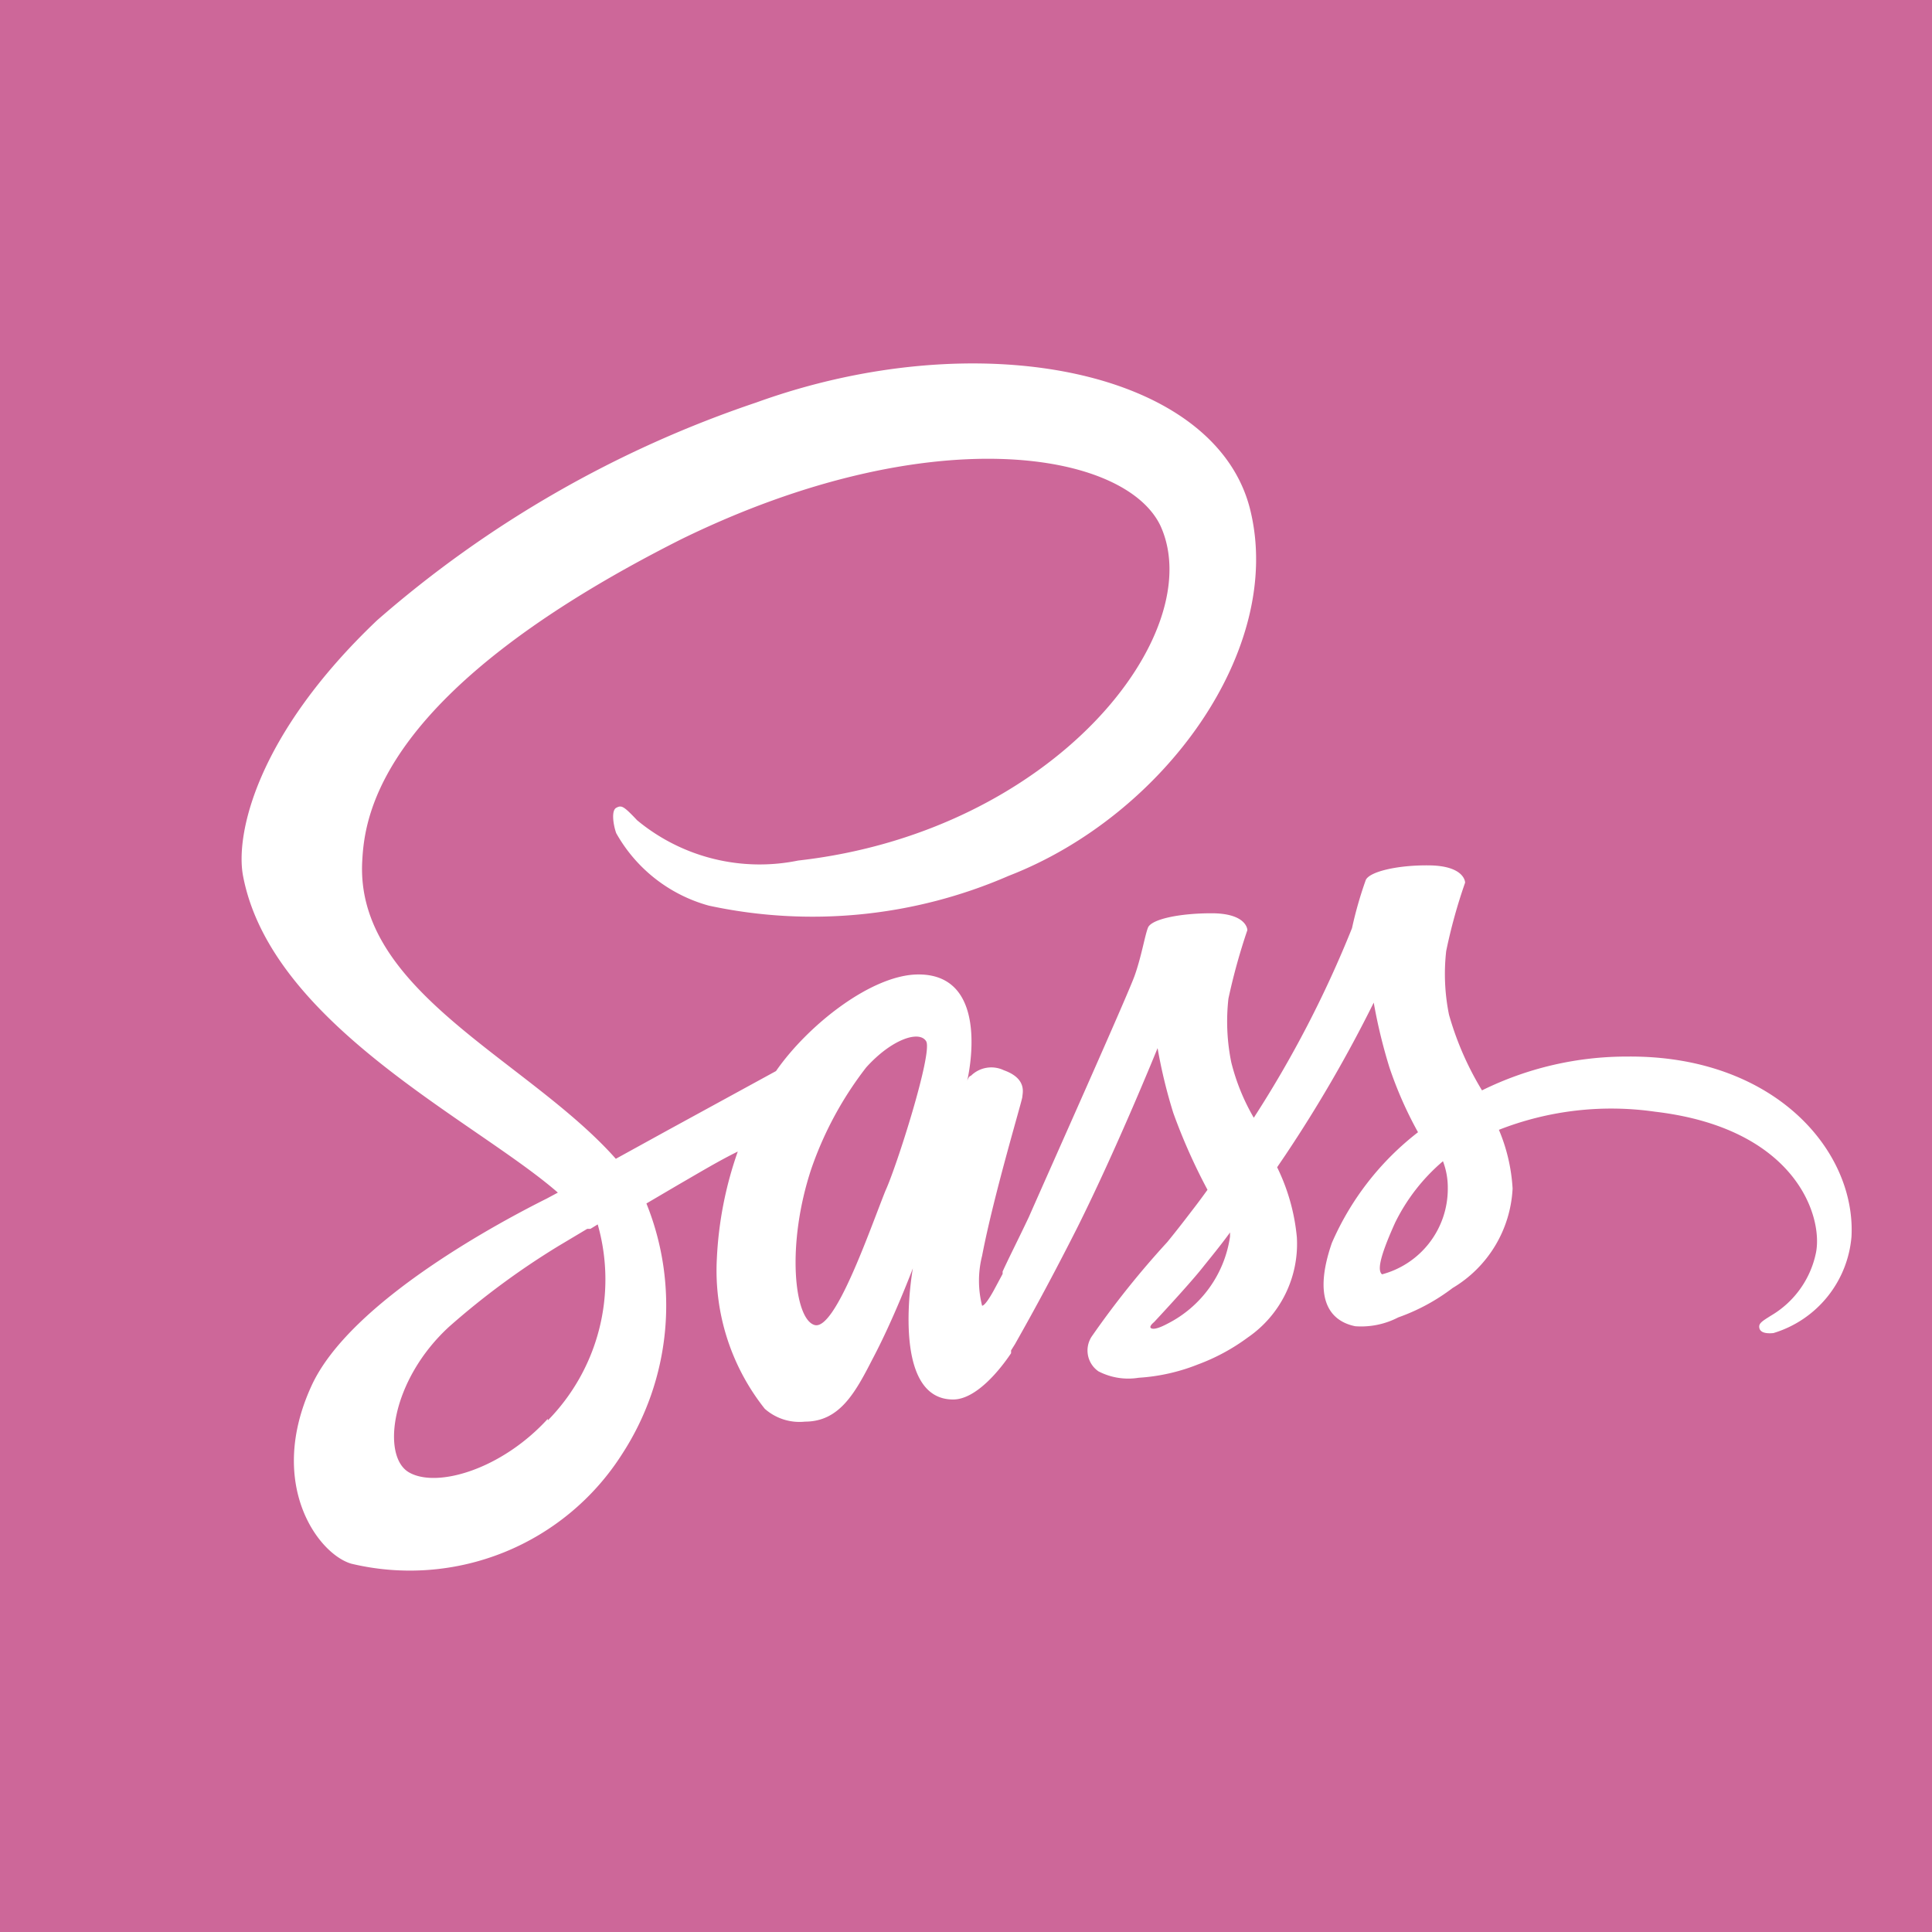 <svg id="Layer_1" data-name="Layer 1" xmlns="http://www.w3.org/2000/svg" width="48" height="48" viewBox="0 0 48 48"><rect width="48" height="48" style="fill:#cd6799"/><path d="M40.44,26.25a8.12,8.12,0,0,0-3.62.84A7.58,7.58,0,0,1,36,25.21a5.08,5.08,0,0,1-.07-1.58,13.26,13.26,0,0,1,.47-1.7c0-.08-.09-.42-.89-.43s-1.5.16-1.58.37a9.75,9.75,0,0,0-.34,1.19,27.53,27.53,0,0,1-2.44,4.71,5.23,5.23,0,0,1-.56-1.38,5.07,5.07,0,0,1-.07-1.58,15.26,15.26,0,0,1,.47-1.7c0-.07-.08-.42-.89-.42s-1.5.15-1.58.36-.16.71-.33,1.19-2.12,4.84-2.63,6c-.27.57-.49,1-.65,1.35h0l0,.06-.22.41h0c-.11.2-.23.38-.29.38a2.52,2.52,0,0,1,0-1.24c.29-1.52,1-3.87,1-3.95s.13-.45-.46-.66a.72.72,0,0,0-.82.14c-.05,0-.09.12-.09.12s.64-2.64-1.21-2.64c-1.16,0-2.75,1.26-3.54,2.4l-2.69,1.47-1.29.71-.09-.1C13,26.28,8.82,24.59,9,21.39c.06-1.17.47-4.24,7.94-8,6.15-3,11-2.19,11.89-.33,1.22,2.66-2.62,7.6-9,8.32a4.77,4.77,0,0,1-4-1c-.34-.36-.39-.38-.52-.31s-.07.44,0,.63a3.79,3.79,0,0,0,2.3,1.8,12.21,12.21,0,0,0,7.45-.74c3.85-1.49,6.86-5.63,6-9.1S24.32,8,18.79,10a27.77,27.77,0,0,0-9.42,5.41c-3,2.85-3.53,5.33-3.33,6.36.71,3.69,5.78,6.08,7.82,7.86l-.28.15c-1,.5-4.89,2.53-5.85,4.67-1.1,2.42.17,4.16,1,4.4a6.25,6.25,0,0,0,6.73-2.73,6.77,6.77,0,0,0,.6-6.22l0,0,.8-.47c.52-.3,1-.59,1.47-.82a9.29,9.29,0,0,0-.52,2.66A5.52,5.52,0,0,0,19,35a1.3,1.3,0,0,0,1,.32c.86,0,1.25-.72,1.68-1.56.53-1,1-2.25,1-2.25s-.59,3.26,1,3.26c.58,0,1.18-.76,1.44-1.15h0l0-.07.1-.16h0c.23-.41.76-1.34,1.54-2.88,1-2,2-4.47,2-4.47a12.68,12.68,0,0,0,.39,1.61A14.42,14.42,0,0,0,30,29.56c-.23.32-.38.51-.38.51h0c-.19.25-.4.52-.62.79a22.12,22.12,0,0,0-1.88,2.35.63.63,0,0,0,.17.86,1.61,1.61,0,0,0,1,.16,4.77,4.77,0,0,0,1.47-.33A5,5,0,0,0,31,33.23a2.82,2.82,0,0,0,1.22-2.49A5,5,0,0,0,31.73,29l.21-.31a33.85,33.85,0,0,0,2.19-3.78,13.16,13.16,0,0,0,.39,1.61,9.67,9.67,0,0,0,.71,1.61,7,7,0,0,0-2.14,2.75c-.46,1.33-.1,1.93.58,2.07a2,2,0,0,0,1.07-.22A4.94,4.94,0,0,0,36.09,32a3.05,3.05,0,0,0,1.49-2.47,4.38,4.38,0,0,0-.34-1.46,7.65,7.65,0,0,1,3.88-.45c3.48.41,4.17,2.58,4,3.49a2.36,2.36,0,0,1-1.11,1.57c-.24.15-.32.2-.3.31s.15.15.35.13A2.74,2.74,0,0,0,46,30.72C46.11,28.57,44.06,26.22,40.44,26.25Zm-26.83,9c-1.15,1.26-2.76,1.73-3.45,1.33s-.45-2.29,1-3.62a19.27,19.27,0,0,1,2.71-2l.72-.43.08,0h0l.18-.11A5,5,0,0,1,13.61,35.29ZM22,29.58c-.4,1-1.25,3.48-1.76,3.34s-.71-2-.08-3.89a8.77,8.77,0,0,1,1.36-2.51c.63-.7,1.32-.93,1.49-.65S22.27,29,22,29.58ZM29,32.89c-.17.09-.33.15-.4.11s.07-.15.07-.15.87-.93,1.21-1.36c.2-.25.44-.54.68-.87v.1A2.89,2.89,0,0,1,29,32.89Zm5.35-1.22c-.13-.08-.1-.38.31-1.29a4.75,4.75,0,0,1,1.19-1.53,1.83,1.83,0,0,1,.12.67A2.2,2.2,0,0,1,34.3,31.67Z" style="fill:#fff"/></svg>